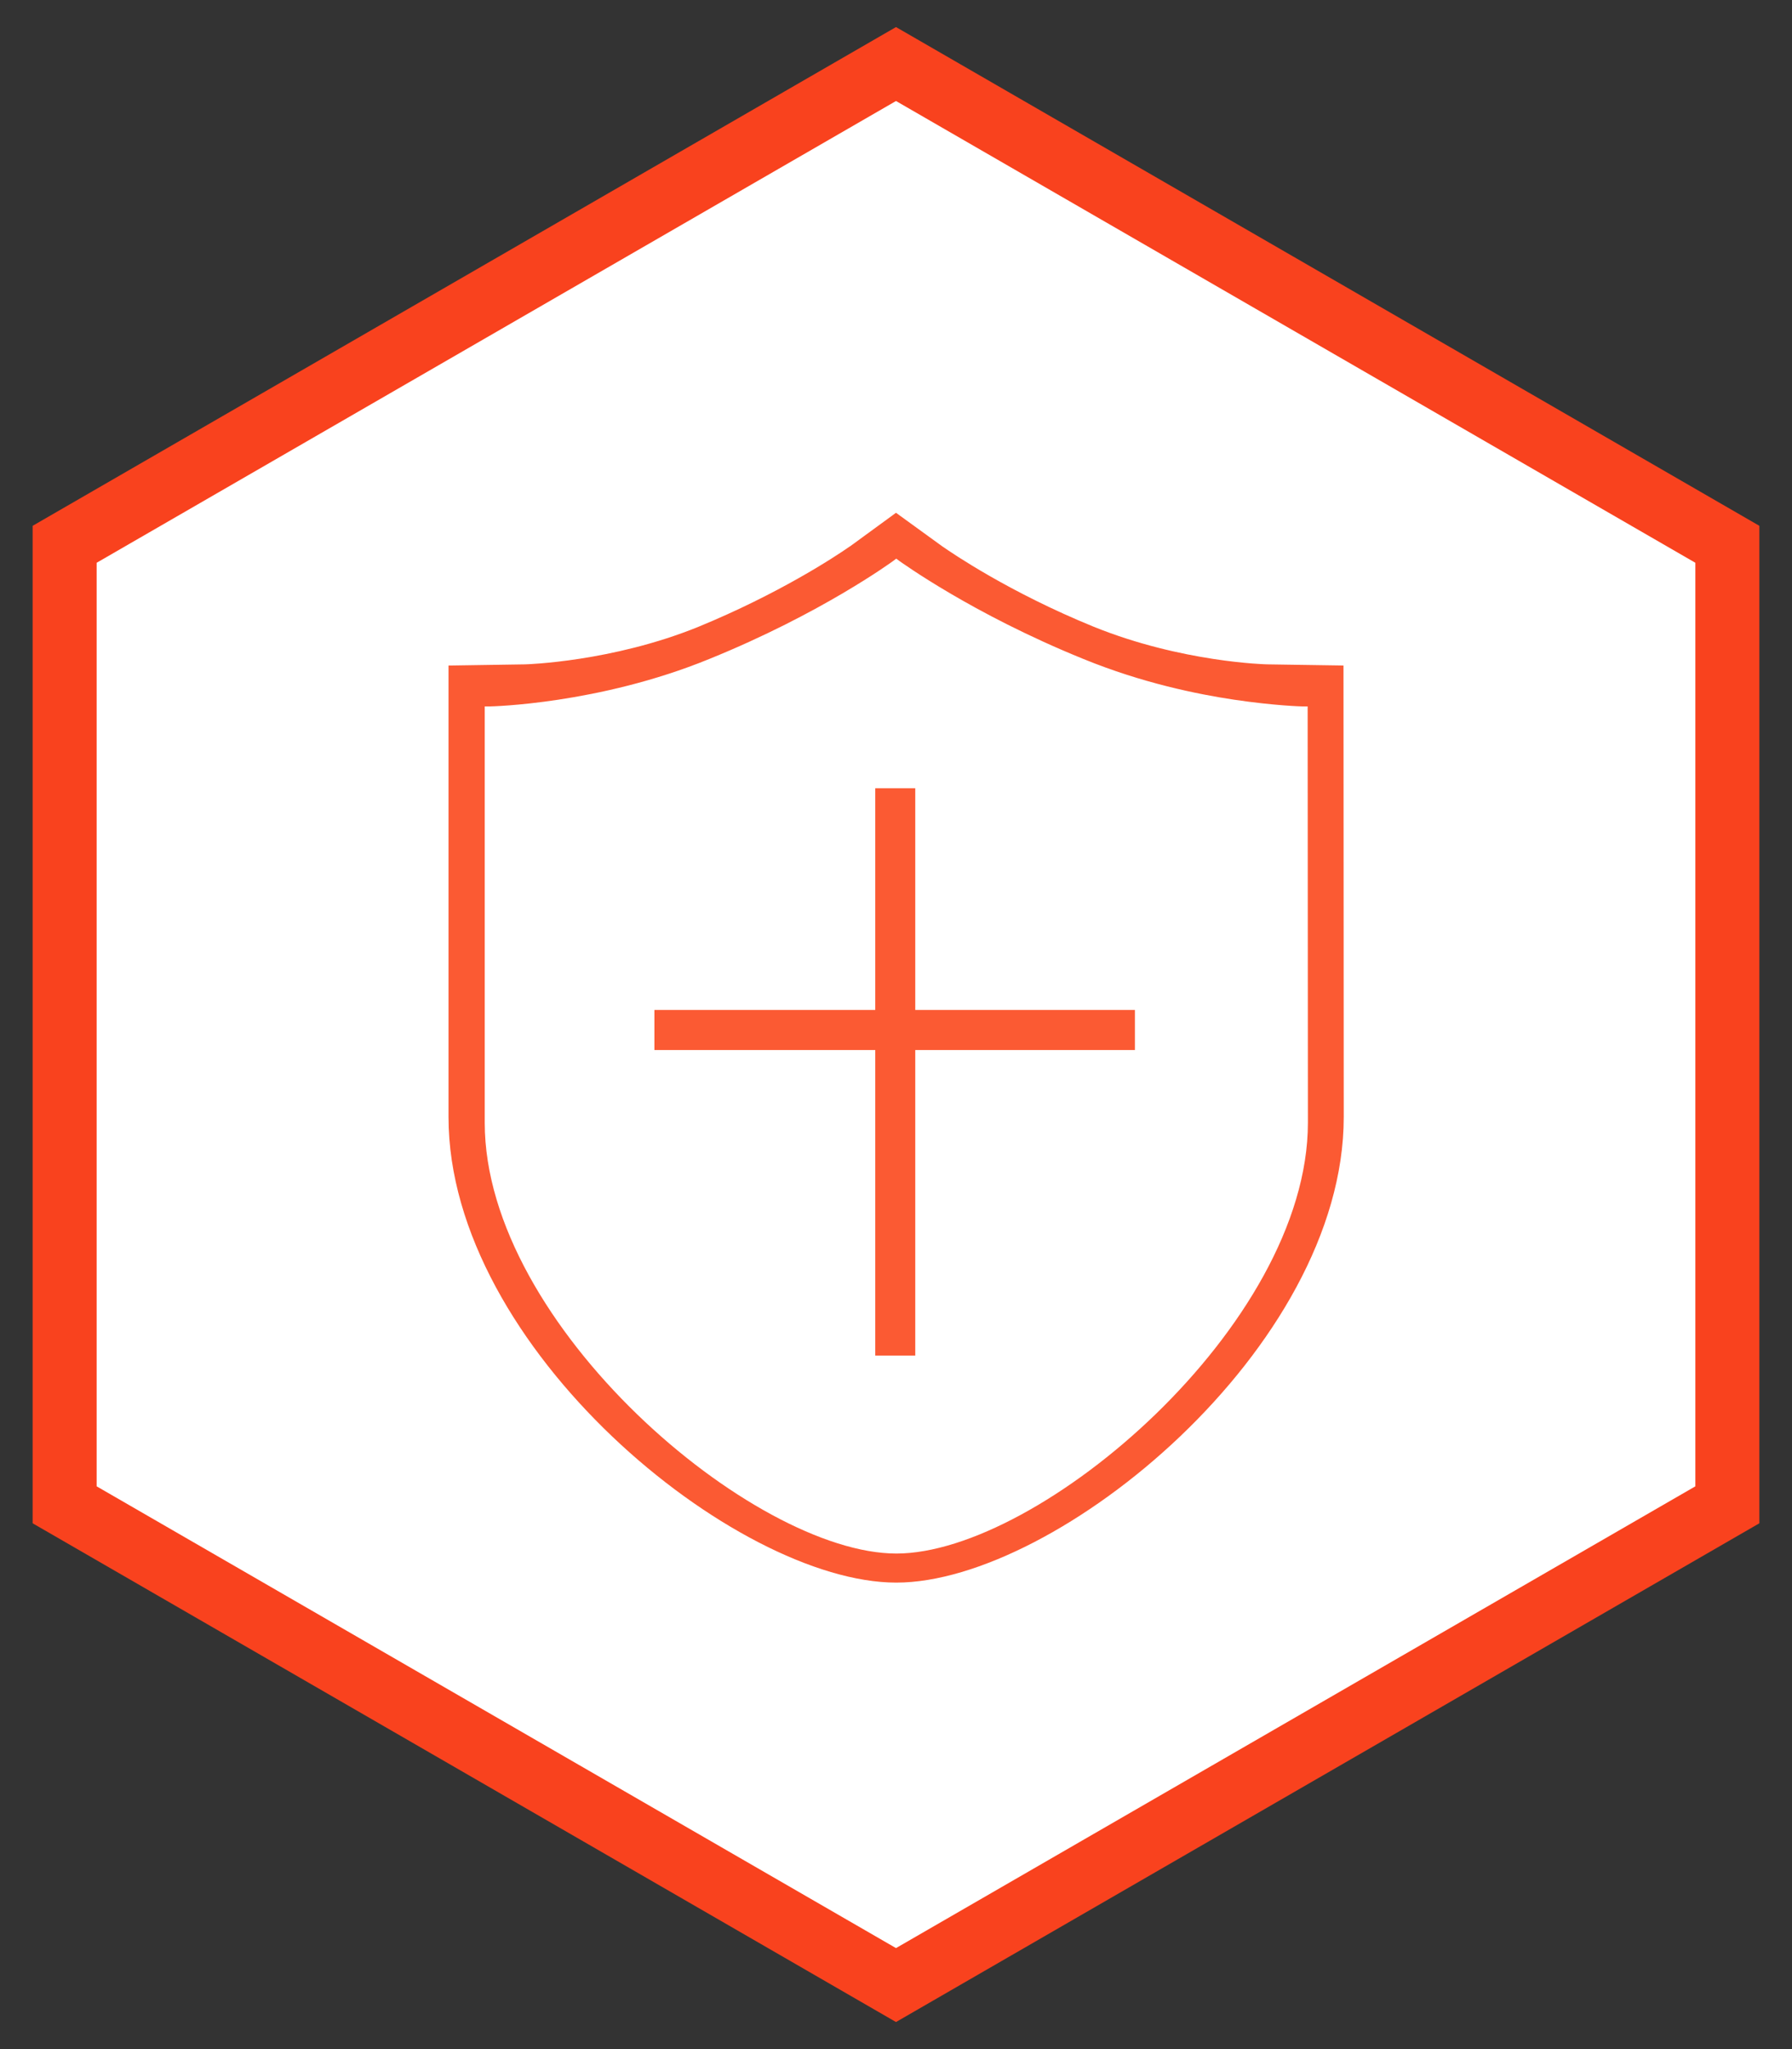 <?xml version="1.0" encoding="UTF-8"?>
<svg width="28px" height="32px" viewBox="0 0 28 32" version="1.1" xmlns="http://www.w3.org/2000/svg" xmlns:xlink="http://www.w3.org/1999/xlink">
    <rect x="0" y="0" width="28" height="32" fill="#333333" stroke="none"/>
    <!-- Generator: Sketch 50 (54983) - http://www.bohemiancoding.com/sketch -->
    <title>个人中心-3-1未付款详情 copy</title>
    <desc>Created with Sketch.</desc>
    <defs></defs>
    <g id="Page-1" stroke="none" stroke-width="1" fill="none" fill-rule="evenodd">
        <g id="个人中心-3-1未付款详情" transform="translate(-925, -1006)">
            <g id="foot" transform="translate(360, 997)">
                <g id="底部logo栏">
                    <polygon id="Polygon-Copy" stroke="#F9421E" fill="#FFFFFF" points="579 10 591.99 17.5 591.99 32.5 579 40 566.01 32.5 566.01 17.5"></polygon>
                    <g id="安全" transform="translate(572, 17)" fill="#FB5A33" fill-rule="nonzero">
                        <g id="Group">
                            <polygon id="Shape" points="7.301 4.31 6.676 4.31 6.676 7.772 3.225 7.772 3.225 8.398 6.676 8.398 6.676 13.17 7.301 13.17 7.301 8.398 10.733 8.398 10.733 7.772 7.301 7.772"></polygon>
                            <path d="M13.992,2.393 L12.799,2.375 C12.785,2.375 11.465,2.344 10.09,1.788 C8.773,1.251 7.882,0.643 7.716,0.527 L7,0.008 L6.289,0.527 C6.289,0.527 6.286,0.531 6.276,0.535 C6.036,0.703 5.16,1.276 3.914,1.788 C2.564,2.337 1.218,2.375 1.205,2.375 L0.042,2.393 L0.008,2.393 L0.008,9.443 C0.008,13.052 4.495,16.715 7.004,16.715 C9.51,16.715 13.996,13.05 13.996,9.443 L13.992,2.393 Z M7.006,16.261 C4.772,16.261 0.574,12.698 0.574,9.534 L0.574,3.032 L0.653,3.032 C0.666,3.032 2.35,2.999 4.08,2.292 C5.834,1.582 6.946,0.767 6.952,0.763 L7.004,0.724 L7.056,0.763 C7.066,0.767 8.178,1.582 9.931,2.292 C10.843,2.665 11.712,2.842 12.283,2.927 C12.924,3.022 13.343,3.032 13.349,3.032 L13.432,3.032 L13.436,9.534 C13.434,12.697 9.24,16.261 7.006,16.261 Z" id="Shape"></path>
                        </g>
                    </g>
                </g>
            </g>
        </g>
    </g>
</svg>